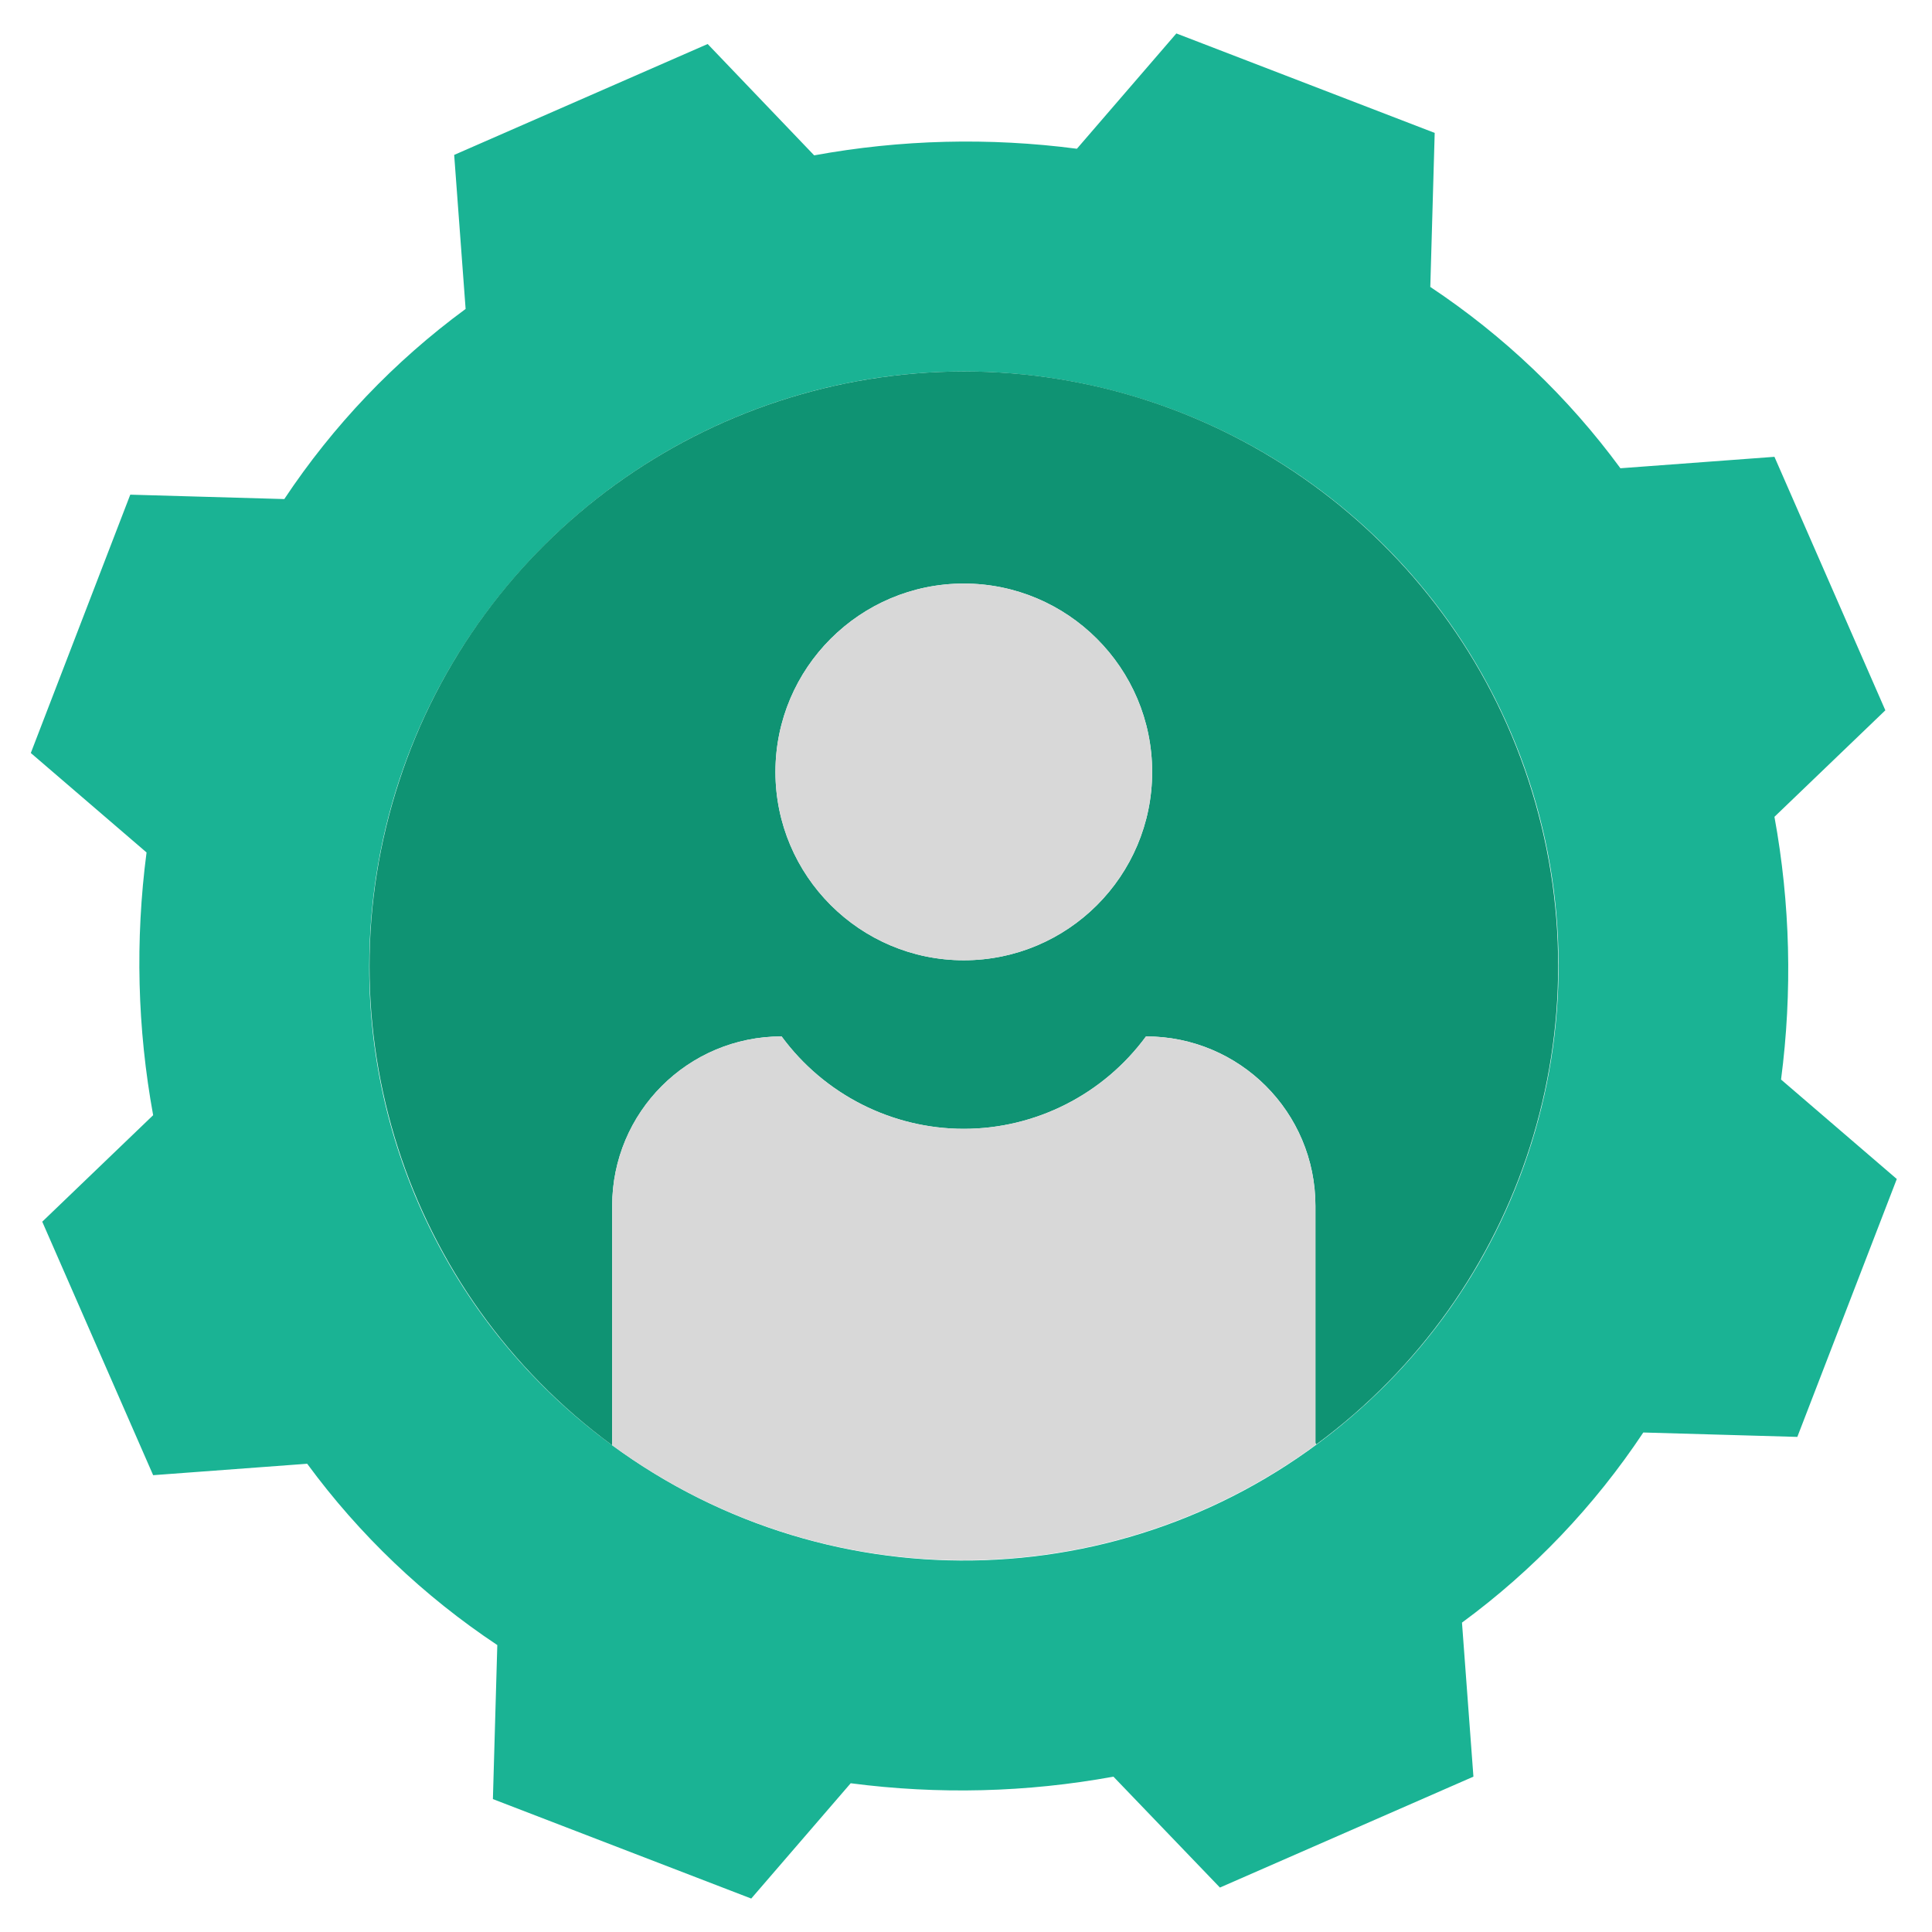 <?xml version="1.0" encoding="utf-8"?>
<!-- Generator: Adobe Illustrator 24.2.1, SVG Export Plug-In . SVG Version: 6.00 Build 0)  -->
<svg version="1.1" id="Layer_1" xmlns="http://www.w3.org/2000/svg" xmlns:xlink="http://www.w3.org/1999/xlink" x="0px" y="0px"
	 viewBox="0 0 439 439" style="enable-background:new 0 0 439 439;" xml:space="preserve">
<style type="text/css">
	.st0{fill:#1AB394;}
	.st1{fill:#0F9373;}
	.st2{fill:#D8D8D8;}
</style>
<path class="st0" d="M139.1,328.4c50.4,37,119.6,34.6,167.3-5.9c47.7-40.4,61.4-108.3,33.2-164s-91.1-84.9-151.9-70.4
	C126.9,102.7,84,157,83.9,219.5C83.8,262.5,104.3,303,139.1,328.4z M431,267.9l-22.6,58.6l-35-1c-11.1,16.7-25,31.3-41.2,43.2
	l2.6,35l-57.6,25.2L253,403.7c-19.7,3.6-39.8,4.1-59.7,1.5l-22.6,26.2L112,408.8l1-35c-16.7-11.1-31.3-25-43.2-41.2l-35,2.6
	L9.6,277.6l25.2-24.2c-3.6-19.7-4.1-39.8-1.5-59.7L7,171.1l22.6-58.7l35,1c11.1-16.7,25-31.3,41.2-43.2l-2.6-35l57.6-25.2L185,35.3
	c19.7-3.6,39.8-4.1,59.7-1.5l22.6-26.2L326,30.2l-1,35c16.7,11.1,31.3,25,43.2,41.2l35-2.6l25.2,57.6l-25.2,24.2
	c3.6,19.7,4.1,39.8,1.5,59.7L431,267.9z"/>
<path class="st1" d="M219,84.4c58.3,0,110.1,37.5,128.3,92.9c18.2,55.4-1.2,116.3-48.2,150.9l-0.2-0.3V274
	c0-21.3-17.2-38.5-38.5-38.5c-9.7,13.2-25.1,21-41.4,21s-31.7-7.8-41.4-21c-21.3,0-38.5,17.3-38.5,38.5v54.4
	C92,293.8,72.5,233,90.7,177.5C108.8,122,160.6,84.5,219,84.4z M261.8,175.4c0-23.6-19.2-42.8-42.8-42.8
	c-23.6,0-42.8,19.2-42.8,42.8c0,23.6,19.2,42.8,42.8,42.8C242.6,218.2,261.8,199.1,261.8,175.4z"/>
<g>
	<path class="st2" d="M298.9,327.9l0.2,0.3c-47.6,35-112.4,35.1-160,0.2V274c0-21.3,17.2-38.5,38.5-38.5c9.7,13.2,25.1,21,41.4,21
		s31.7-7.8,41.4-21c21.3,0,38.5,17.3,38.5,38.5V327.9z"/>
	<path class="st2" d="M261.8,175.4c0,23.6-19.2,42.8-42.8,42.8c-23.6,0-42.8-19.2-42.8-42.8c0-23.6,19.2-42.8,42.8-42.8
		C242.6,132.6,261.8,151.8,261.8,175.4z"/>
</g>
</svg>
